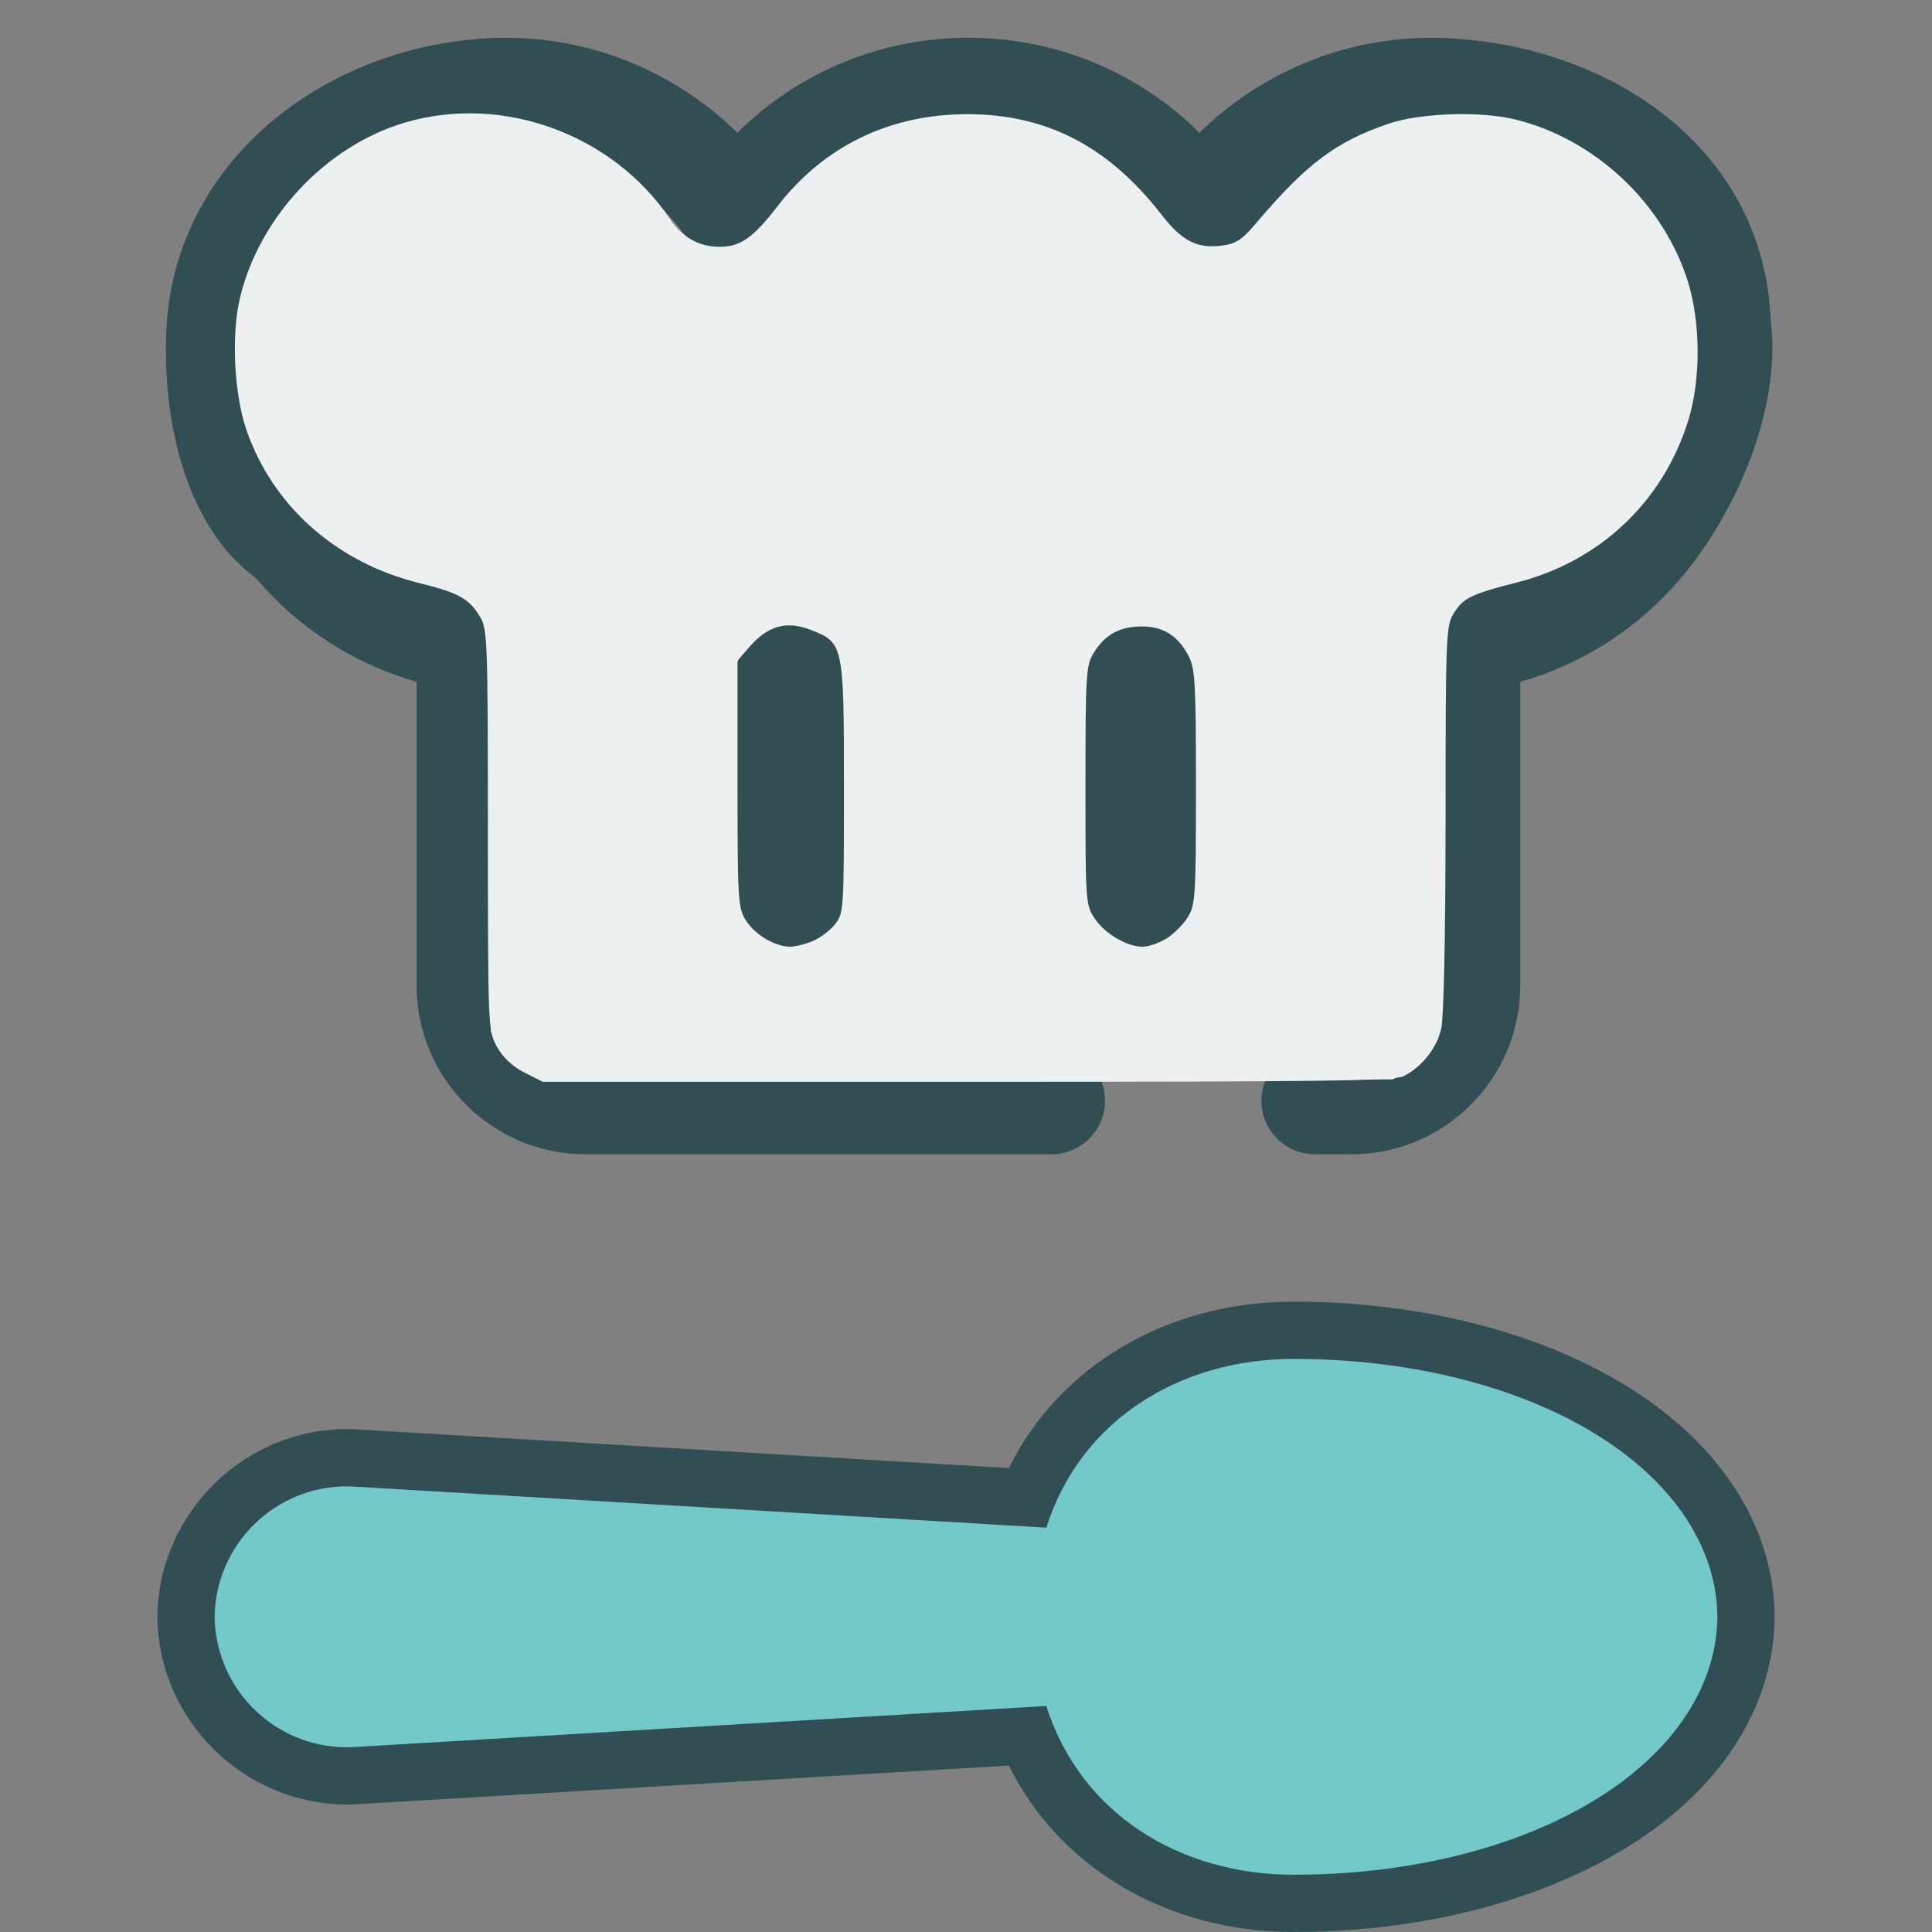 <?xml version="1.0" encoding="UTF-8" standalone="no"?>
<!-- Generator: Adobe Illustrator 19.0.0, SVG Export Plug-In . SVG Version: 6.00 Build 0)  -->

<svg
   xmlns:dc="http://purl.org/dc/elements/1.1/"
   xmlns:cc="http://creativecommons.org/ns#"
   xmlns:rdf="http://www.w3.org/1999/02/22-rdf-syntax-ns#"
   xmlns:svg="http://www.w3.org/2000/svg"
   xmlns="http://www.w3.org/2000/svg"
   xmlns:sodipodi="http://sodipodi.sourceforge.net/DTD/sodipodi-0.dtd"
   xmlns:inkscape="http://www.inkscape.org/namespaces/inkscape"
   version="1.1"
   id="Layer_1"
   x="0px"
   y="0px"
   viewBox="0 0 512 512"
   style="enable-background:new 0 0 512 512;"
   xml:space="preserve"
   inkscape:version="0.91 r13725"
   sodipodi:docname="CookingIcon.svg"><rect x="0" y="0" width="512" height="512" fill="#808080" stroke="none"/><defs
     id="defs47" /><sodipodi:namedview
     pagecolor="#ffffff"
     bordercolor="#666666"
     borderopacity="1"
     objecttolerance="10"
     gridtolerance="10"
     guidetolerance="10"
     inkscape:pageopacity="0"
     inkscape:pageshadow="2"
     inkscape:window-width="1069"
     inkscape:window-height="691"
     id="namedview45"
     showgrid="false"
     inkscape:zoom="0.921875"
     inkscape:cx="284.18549"
     inkscape:cy="240.27312"
     inkscape:window-x="0"
     inkscape:window-y="0"
     inkscape:window-maximized="0"
     inkscape:current-layer="Layer_1" /><path
     style="fill:#314e55;fill-opacity:1;stroke-width:4.8;stroke-miterlimit:4;stroke-dasharray:none"
     d="m 358.157,305.897 -9.689,0 c -7.83,0 -14.18,-6.349 -14.18,-14.18 0,-7.831 6.35,-14.18 14.18,-14.18 l 9.689,0 c 9.026,0 16.37,-7.343 16.37,-16.369 l 0,-91.988 c 0,-7.112 5.267,-13.121 12.316,-14.057 30.209,-4.008 52.046,-30.054 50.799,-60.587 C 436.408,64.343 411.793,39.694 381.604,38.417 360.546,37.529 341.186,47.559 329.754,65.249 c -2.612,4.043 -7.098,6.485 -11.91,6.485 -4.813,0 -9.3,-2.442 -11.91,-6.485 -10.878,-16.836 -29.303,-26.887 -49.289,-26.887 -19.986,0 -38.412,10.051 -49.289,26.887 -2.612,4.043 -7.098,6.485 -11.91,6.485 -4.812,0 -9.3,-2.442 -11.91,-6.486 C 172.106,47.556 152.732,37.51 131.687,38.416 101.499,39.693 76.884,64.343 75.65,94.533 74.403,125.067 96.24,151.113 126.449,155.122 c 7.049,0.936 12.316,6.945 12.316,14.057 l 0,91.986 c 0,9.026 7.343,16.369 16.369,16.369 l 123.522,0 c 7.83,0 14.18,6.349 14.18,14.18 0,7.831 -6.35,14.18 -14.18,14.18 l -123.522,0 c -24.664,0 -44.73,-20.066 -44.73,-44.73 l 0,-80.48 C 93.946,176.009 79.158,166.537 67.903,153.291 48.305,138.776 43.162,109.905 44.059,87.954 45.888,43.139 85.677,11.976 130.487,10.079 154.821,9.053 178.379,18.408 195.413,35.189 211.53,19.176 233.372,10 256.645,10 c 23.273,0 45.115,9.178 61.233,25.19 17.033,-16.784 40.599,-26.131 64.926,-25.111 44.809,1.896 84.598,29.806 86.429,74.618 3.069,24.119 -9.668,51.907 -23.843,68.592 -11.255,13.248 -26.042,22.719 -42.501,27.394 l 0,80.48 c 9.3e-4,24.668 -20.065,44.734 -44.731,44.734 z"
     id="path3"
     inkscape:connector-curvature="0"
     sodipodi:nodetypes="ssssssscsccscsssccsssssssssscccccscccsccs" /><g
     id="g7"><path
       style="fill:#314e55;fill-opacity:1"
       d="M342.873,512c-33.581,0-62.031-16.966-75.528-44.111L95.783,478.067   c-1.317,0.102-2.554,0.15-3.773,0.15c-27.225,0-49.747-22.07-50.3-49.197c-0.002-0.103-0.003-0.206-0.003-0.31v-0.475   c0-0.103,0-0.206,0.003-0.31c0.552-27.127,23.074-49.197,50.206-49.197c0.002,0,0.005,0,0.006,0c1.305,0,2.541,0.049,3.857,0.15   l171.567,10.178c13.497-27.145,41.947-44.111,75.528-44.111c43.715,0,83.495,13.683,106.415,36.6   c13.469,13.469,20.733,29.529,21.008,46.443c0.002,0.082,0.002,0.164,0.002,0.246v0.475c0,0.082,0,0.164-0.002,0.246   c-0.275,16.913-7.539,32.973-21.008,46.441C426.37,498.317,386.588,512,342.873,512z M277.295,436.928   c6.577,0,12.454,4.259,14.458,10.595c6.662,21.053,26.251,34.133,51.121,34.133c35.309,0,67.863-10.619,84.957-27.714   c7.755-7.755,11.945-16.526,12.121-25.368v-0.202c-0.176-8.842-4.367-17.612-12.121-25.368   c-17.095-17.095-49.647-27.714-84.957-27.714c-24.871,0-44.46,13.079-51.121,34.133c-2.097,6.624-8.416,10.97-15.364,10.568   l-182.544-10.83c-0.099-0.006-0.199-0.012-0.299-0.021c-0.575-0.046-1.077-0.067-1.537-0.067c-10.786,0-19.67,8.662-19.958,19.339   v0.121c0.288,10.675,9.172,19.339,19.864,19.339c0.531-0.011,1.051-0.023,1.62-0.067c0.103-0.008,0.206-0.015,0.31-0.021   l182.544-10.829C276.691,436.936,276.993,436.928,277.295,436.928z"
       id="path9" /><path
       style="fill:#314e55;fill-opacity:1"
       d="m 209.725,164.966 c -8.38,0 -15.172,6.793 -15.172,15.172 l 0,56.138 c 0,8.38 6.793,15.172 15.172,15.172 8.379,0 15.172,-6.793 15.172,-15.172 l 0,-56.138 c 0,-8.38 -6.793,-15.172 -15.172,-15.172 z"
       id="path11"
       inkscape:connector-curvature="0" /><path
       style="fill:#314e55;fill-opacity:1"
       d="M302.276,251.448c-8.378,0-15.172-6.793-15.172-15.172v-56.138c0-8.38,6.794-15.172,15.172-15.172   c8.378,0,15.172,6.793,15.172,15.172v56.138C317.449,244.656,310.656,251.448,302.276,251.448z"
       id="path13" /><path
       style="opacity:1;fill:#ffffff;fill-opacity:1"
       d="m 142.107,285.48 c -4.592,-1.471 -8.645,-5.077 -10.803,-9.612 l -1.186,-2.493 -0.192,-52.925 c -0.182,-50.297 -0.227,-53.019 -0.901,-54.815 -2.246,-5.982 -6.352,-9.184 -13.31,-10.38 -10.03,-1.724 -17.882,-4.781 -25.866,-10.072 -6.744,-4.469 -12.463,-10.222 -17.249,-17.352 -2.084,-3.105 -5.954,-10.555 -5.954,-11.461 0,-0.314 50.38,-0.428 189.451,-0.428 l 189.451,0 -0.787,2.013 c -3.781,9.674 -13.129,20.937 -22.602,27.232 -7.576,5.035 -14.949,7.998 -24.146,9.704 -2.842,0.527 -6.055,1.365 -7.141,1.862 -3.742,1.713 -6.783,5.294 -7.984,9.403 -0.543,1.856 -0.61,7.634 -0.615,53.117 -0.006,55.748 0.073,53.664 -2.21,57.884 -1.67,3.087 -4.608,5.815 -8.016,7.442 l -3,1.432 -112.37,0.077 c -108.127,0.074 -112.453,0.05 -114.571,-0.628 z m 73.914,-35.632 c 3.086,-1.444 5.832,-4.131 7.317,-7.161 l 1.124,-2.293 0,-32.024 0,-32.024 -1.217,-2.57 c -2.187,-4.616 -5.984,-7.473 -11.229,-8.448 -6.257,-1.164 -12.965,2.436 -15.888,8.525 l -1.196,2.493 0,31.832 0,31.832 1.222,2.579 c 1.928,4.07 5.767,7.275 9.995,8.343 2.715,0.686 7.126,0.202 9.873,-1.084 z m 91.472,0.54 c 3.711,-1.304 7.238,-4.848 8.885,-8.927 l 0.895,-2.218 0.112,-29.334 c 0.07,-18.394 -0.032,-30.26 -0.275,-31.817 -0.823,-5.287 -3.883,-9.347 -8.765,-11.632 -2.204,-1.031 -2.986,-1.194 -5.822,-1.214 -2.344,-0.016 -3.847,0.19 -5.285,0.723 -3.878,1.439 -7.485,4.968 -9.121,8.925 -0.731,1.768 -0.763,2.949 -0.866,32.114 -0.074,20.845 0.024,30.909 0.313,32.301 1.499,7.221 8.043,12.282 15.327,11.853 1.582,-0.093 3.653,-0.442 4.602,-0.776 z"
       id="path4194"
       inkscape:connector-curvature="0" /></g><path
     style="fill:#73c9c9;fill-opacity:1"
     d="M56.879,428.711c0.387,18.997,15.949,34.334,35.036,34.334c0.919,0.003,1.845-0.036,2.828-0.115  l182.544-10.829c9.008,28.468,35.282,44.727,65.586,44.727c39.779,0,75.55-12.021,95.686-32.156  c10.65-10.65,16.356-23.071,16.564-35.959v-0.476c-0.208-12.887-5.916-25.311-16.564-35.959  c-20.137-20.137-55.907-32.156-95.686-32.156c-30.304,0-56.578,16.259-65.586,44.727L94.743,394.019  c-0.983-0.079-1.909-0.118-2.828-0.115c-19.087,0-34.649,15.336-35.036,34.334C56.879,428.238,56.879,428.711,56.879,428.711z"
     id="path5" /><g
     id="g15" /><g
     id="g17" /><g
     id="g19" /><g
     id="g21" /><g
     id="g23" /><g
     id="g25" /><g
     id="g27" /><g
     id="g29" /><g
     id="g31" /><g
     id="g33" /><g
     id="g35" /><g
     id="g37" /><g
     id="g39" /><g
     id="g41" /><g
     id="g43" /><path
     style="opacity:1;fill:#ecf0f1;fill-opacity:1"
     d="m 139.01,284.256 c -3.186,-1.608 -5.664,-3.921 -7.263,-6.78 -2.42,-4.326 -2.427,-4.493 -2.449,-57.492 -0.021,-50.754 -0.117,-53.309 -2.136,-56.619 -2.897,-4.752 -5.643,-6.265 -16.073,-8.856 C 89.094,149.044 72.284,134.143 65.302,113.921 62.043,104.482 61.261,88.842 63.56,79.09 68.641,57.538 86.421,38.622 107.382,32.466 c 25.83,-7.585 54.978,3.046 70.209,25.608 3.316,4.912 7.683,7.336 13.198,7.327 5.444,-0.009 8.808,-2.389 15.356,-10.863 12.203,-15.79 29.638,-24.246 50.054,-24.277 21.054,-0.032 37.492,8.442 51.574,26.585 5.447,7.017 9.459,9.09 15.971,8.249 3.885,-0.501 5.34,-1.475 9.471,-6.337 13.082,-15.396 20.874,-21.222 34.712,-25.955 8.422,-2.881 24.335,-3.423 33.627,-1.146 20.943,5.132 38.921,21.863 45.588,42.428 3.568,11.004 3.665,26.423 0.238,37.424 -6.701,21.504 -23.456,37.299 -45.485,42.878 -11.941,3.024 -14.131,4.092 -16.602,8.09 -2.1,3.398 -2.18,5.369 -2.206,54.381 -0.016,31.035 -0.464,52.757 -1.148,55.736 -1.184,5.154 -5.016,10.025 -9.89,12.571 -2.467,1.289 -20.72,1.53 -115.567,1.53 l -112.638,0 -4.836,-2.441 z m 76.364,-34.852 c 1.969,-0.823 4.638,-2.841 5.931,-4.485 2.296,-2.919 2.352,-3.772 2.348,-36.199 -0.004,-38.157 -0.068,-38.452 -9.036,-41.876 -6.195,-2.366 -11.088,-0.998 -15.855,4.432 l -3.308,3.768 0,32.648 c 0,30.788 0.124,32.848 2.176,36.169 2.333,3.775 7.665,6.975 11.689,7.015 1.362,0.014 4.086,-0.648 6.055,-1.471 z m 93.717,-0.668 c 1.944,-1.186 4.505,-3.746 5.691,-5.691 2.018,-3.309 2.156,-5.514 2.158,-34.451 0.002,-27.294 -0.22,-31.351 -1.894,-34.635 -2.807,-5.505 -6.855,-8.029 -12.733,-7.94 -5.775,0.087 -9.561,2.235 -12.533,7.109 -1.967,3.226 -2.114,5.658 -2.118,35.035 -0.004,31.017 0.039,31.633 2.458,35.254 2.716,4.066 8.527,7.48 12.724,7.477 1.492,-0.001 4.303,-0.972 6.247,-2.158 z"
     id="path4202"
     inkscape:connector-curvature="0" /></svg>